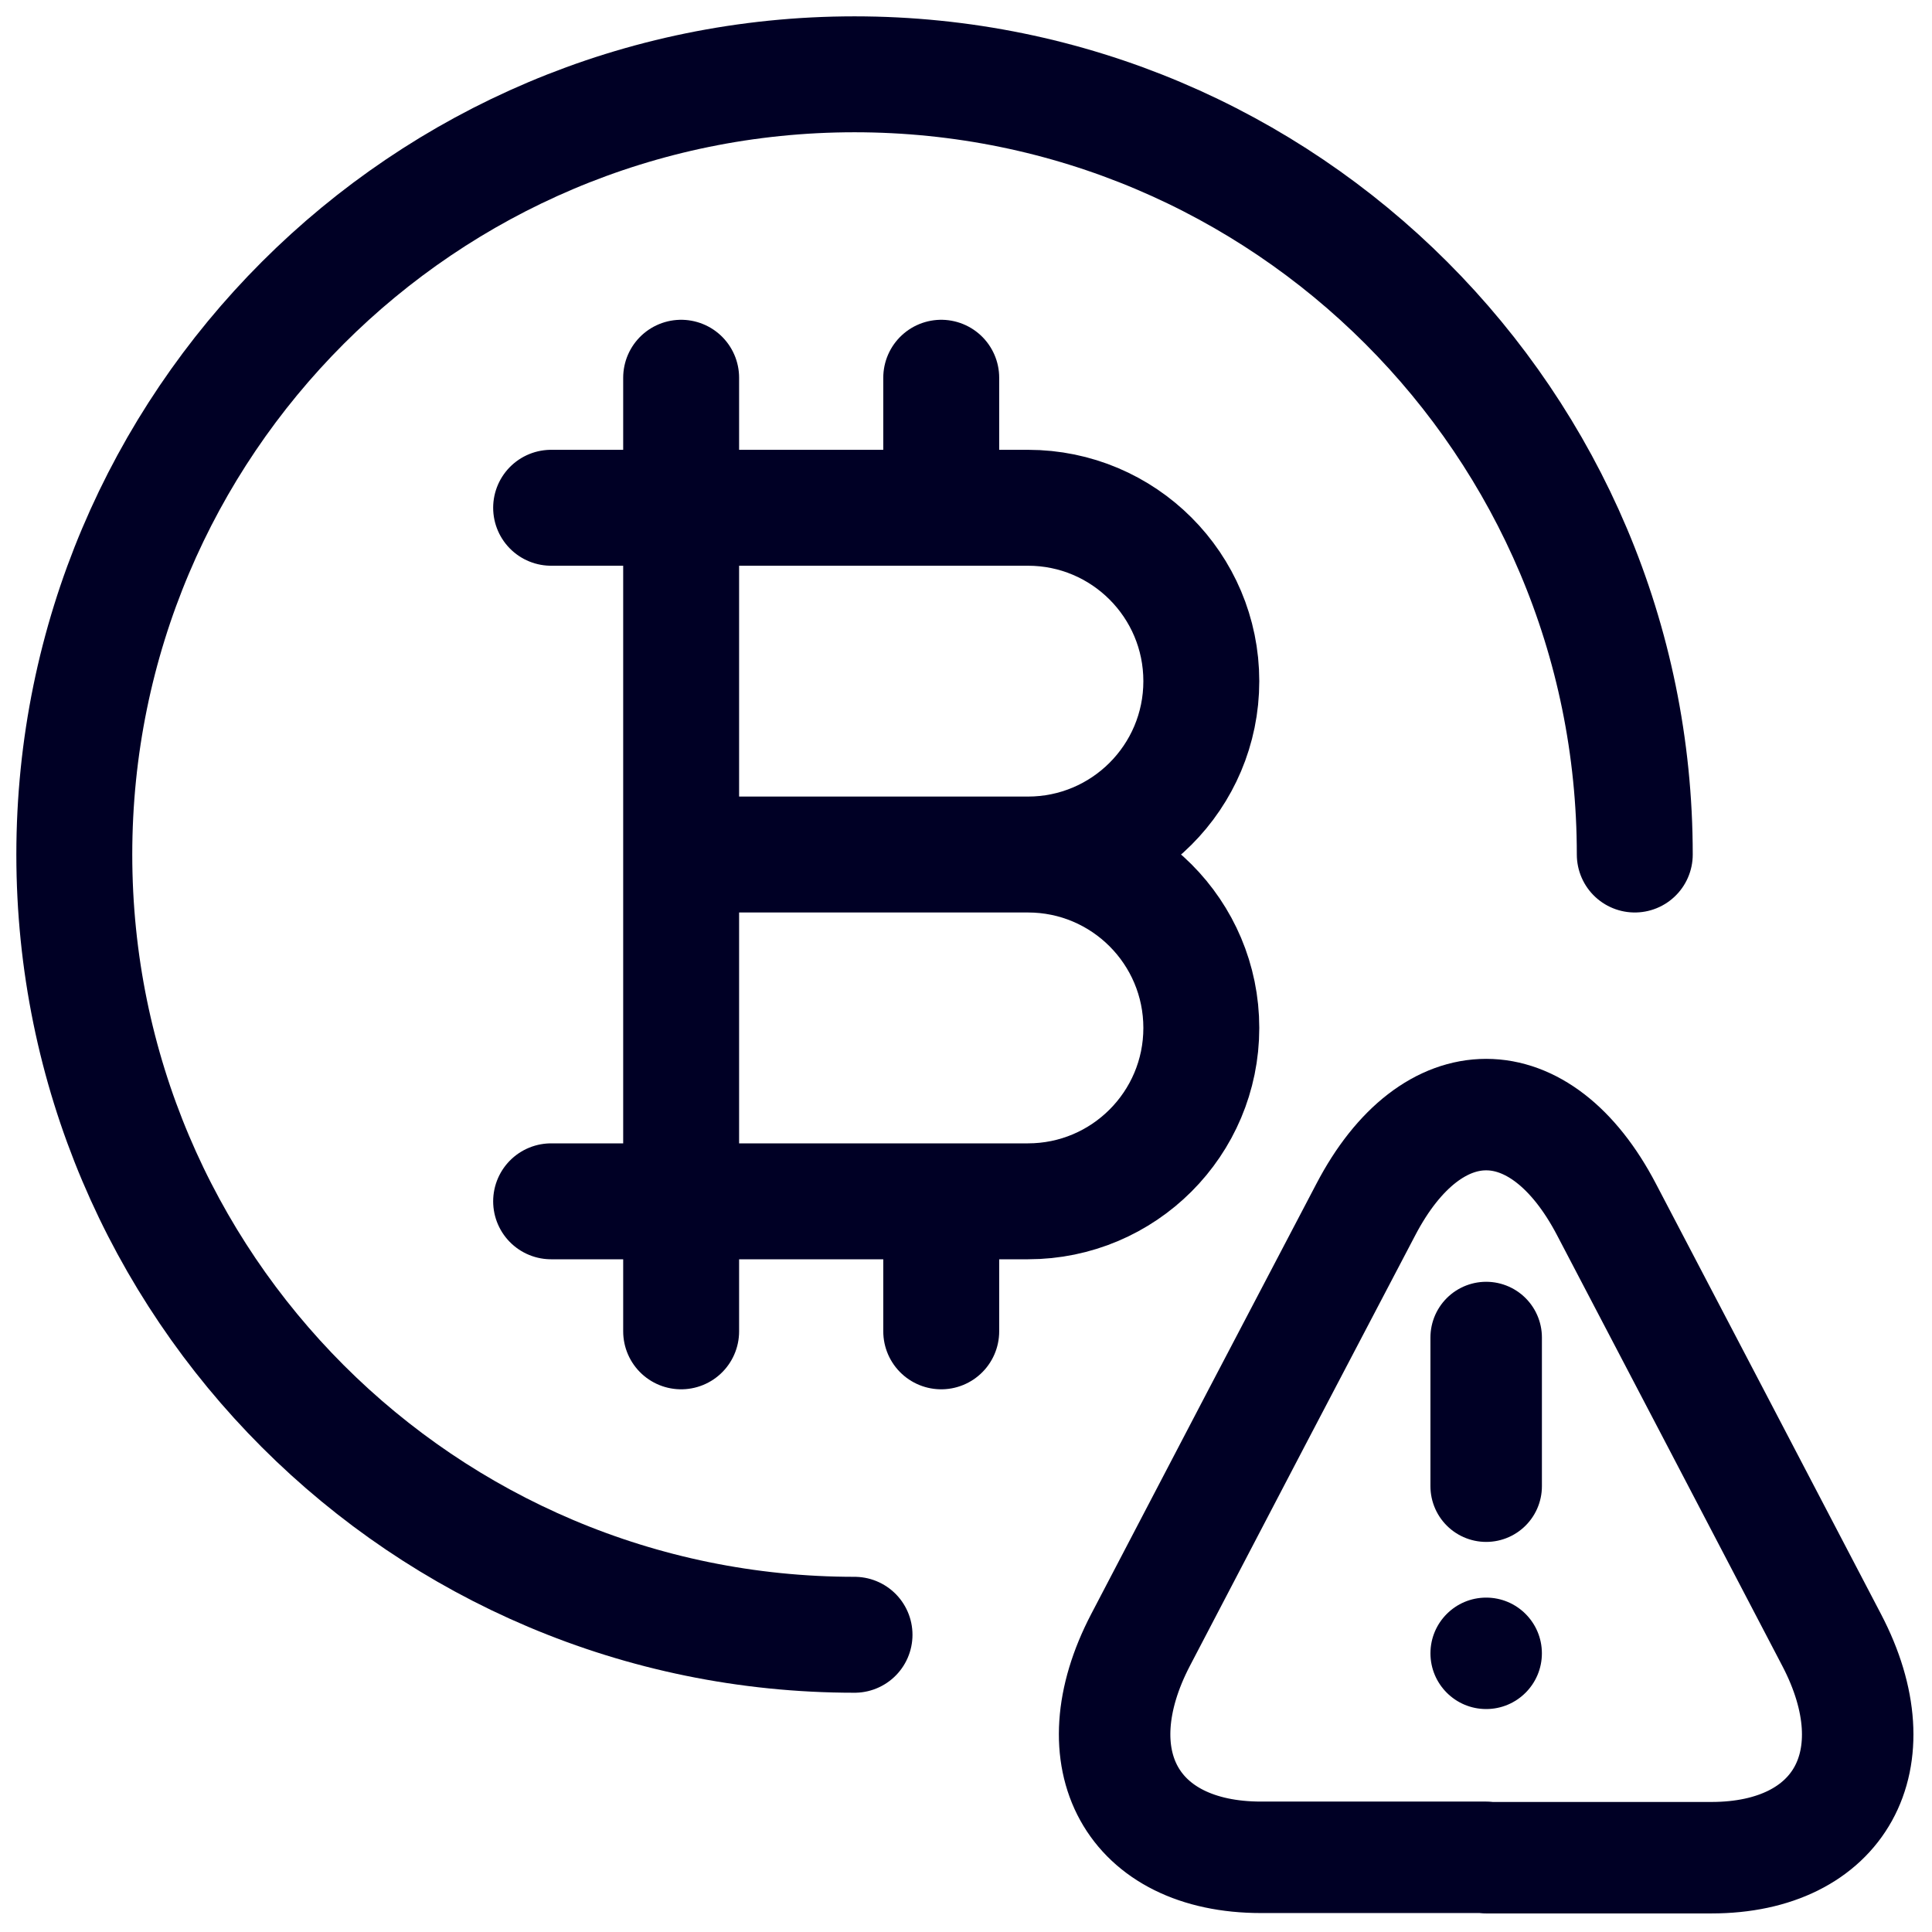 <svg width="50" height="50" viewBox="0 0 50 50" fill="none" xmlns="http://www.w3.org/2000/svg">
<path d="M17.628 13.141H26.603C29.081 13.141 31.09 15.15 31.09 17.628C31.09 20.107 29.081 22.115 26.603 22.115M17.628 13.141V22.115M17.628 13.141H14.263M17.628 13.141V9.776M26.603 22.115H17.628M26.603 22.115C29.081 22.115 31.09 24.124 31.09 26.603C31.09 29.081 29.081 31.09 26.603 31.09H17.628M17.628 22.115V31.09M17.628 31.09H14.263M17.628 31.09V34.455M24.359 13.141V9.776M24.359 34.455V31.09M42.308 22.115C42.308 10.963 33.267 1.923 22.115 1.923C10.963 1.923 1.923 10.963 1.923 22.115C1.923 33.267 10.963 42.308 22.115 42.308" stroke="#000025" stroke-width="3" stroke-linecap="round" stroke-linejoin="round"/>
<path d="M38.462 34.615V38.462" stroke="#000025" stroke-width="2.885" stroke-linecap="round" stroke-linejoin="round"/>
<path d="M38.462 48.067H32.635C29.298 48.067 27.903 45.534 29.519 42.439L32.519 36.698L35.346 31.305C37.058 28.026 39.866 28.026 41.578 31.305L44.406 36.709L47.406 42.449C49.022 45.544 47.617 48.077 44.29 48.077H38.462V48.067Z" stroke="#000025" stroke-width="2.885" stroke-linecap="round" stroke-linejoin="round"/>
<circle cx="38.462" cy="42.788" r="1.442" fill="#000025"/>
</svg>
